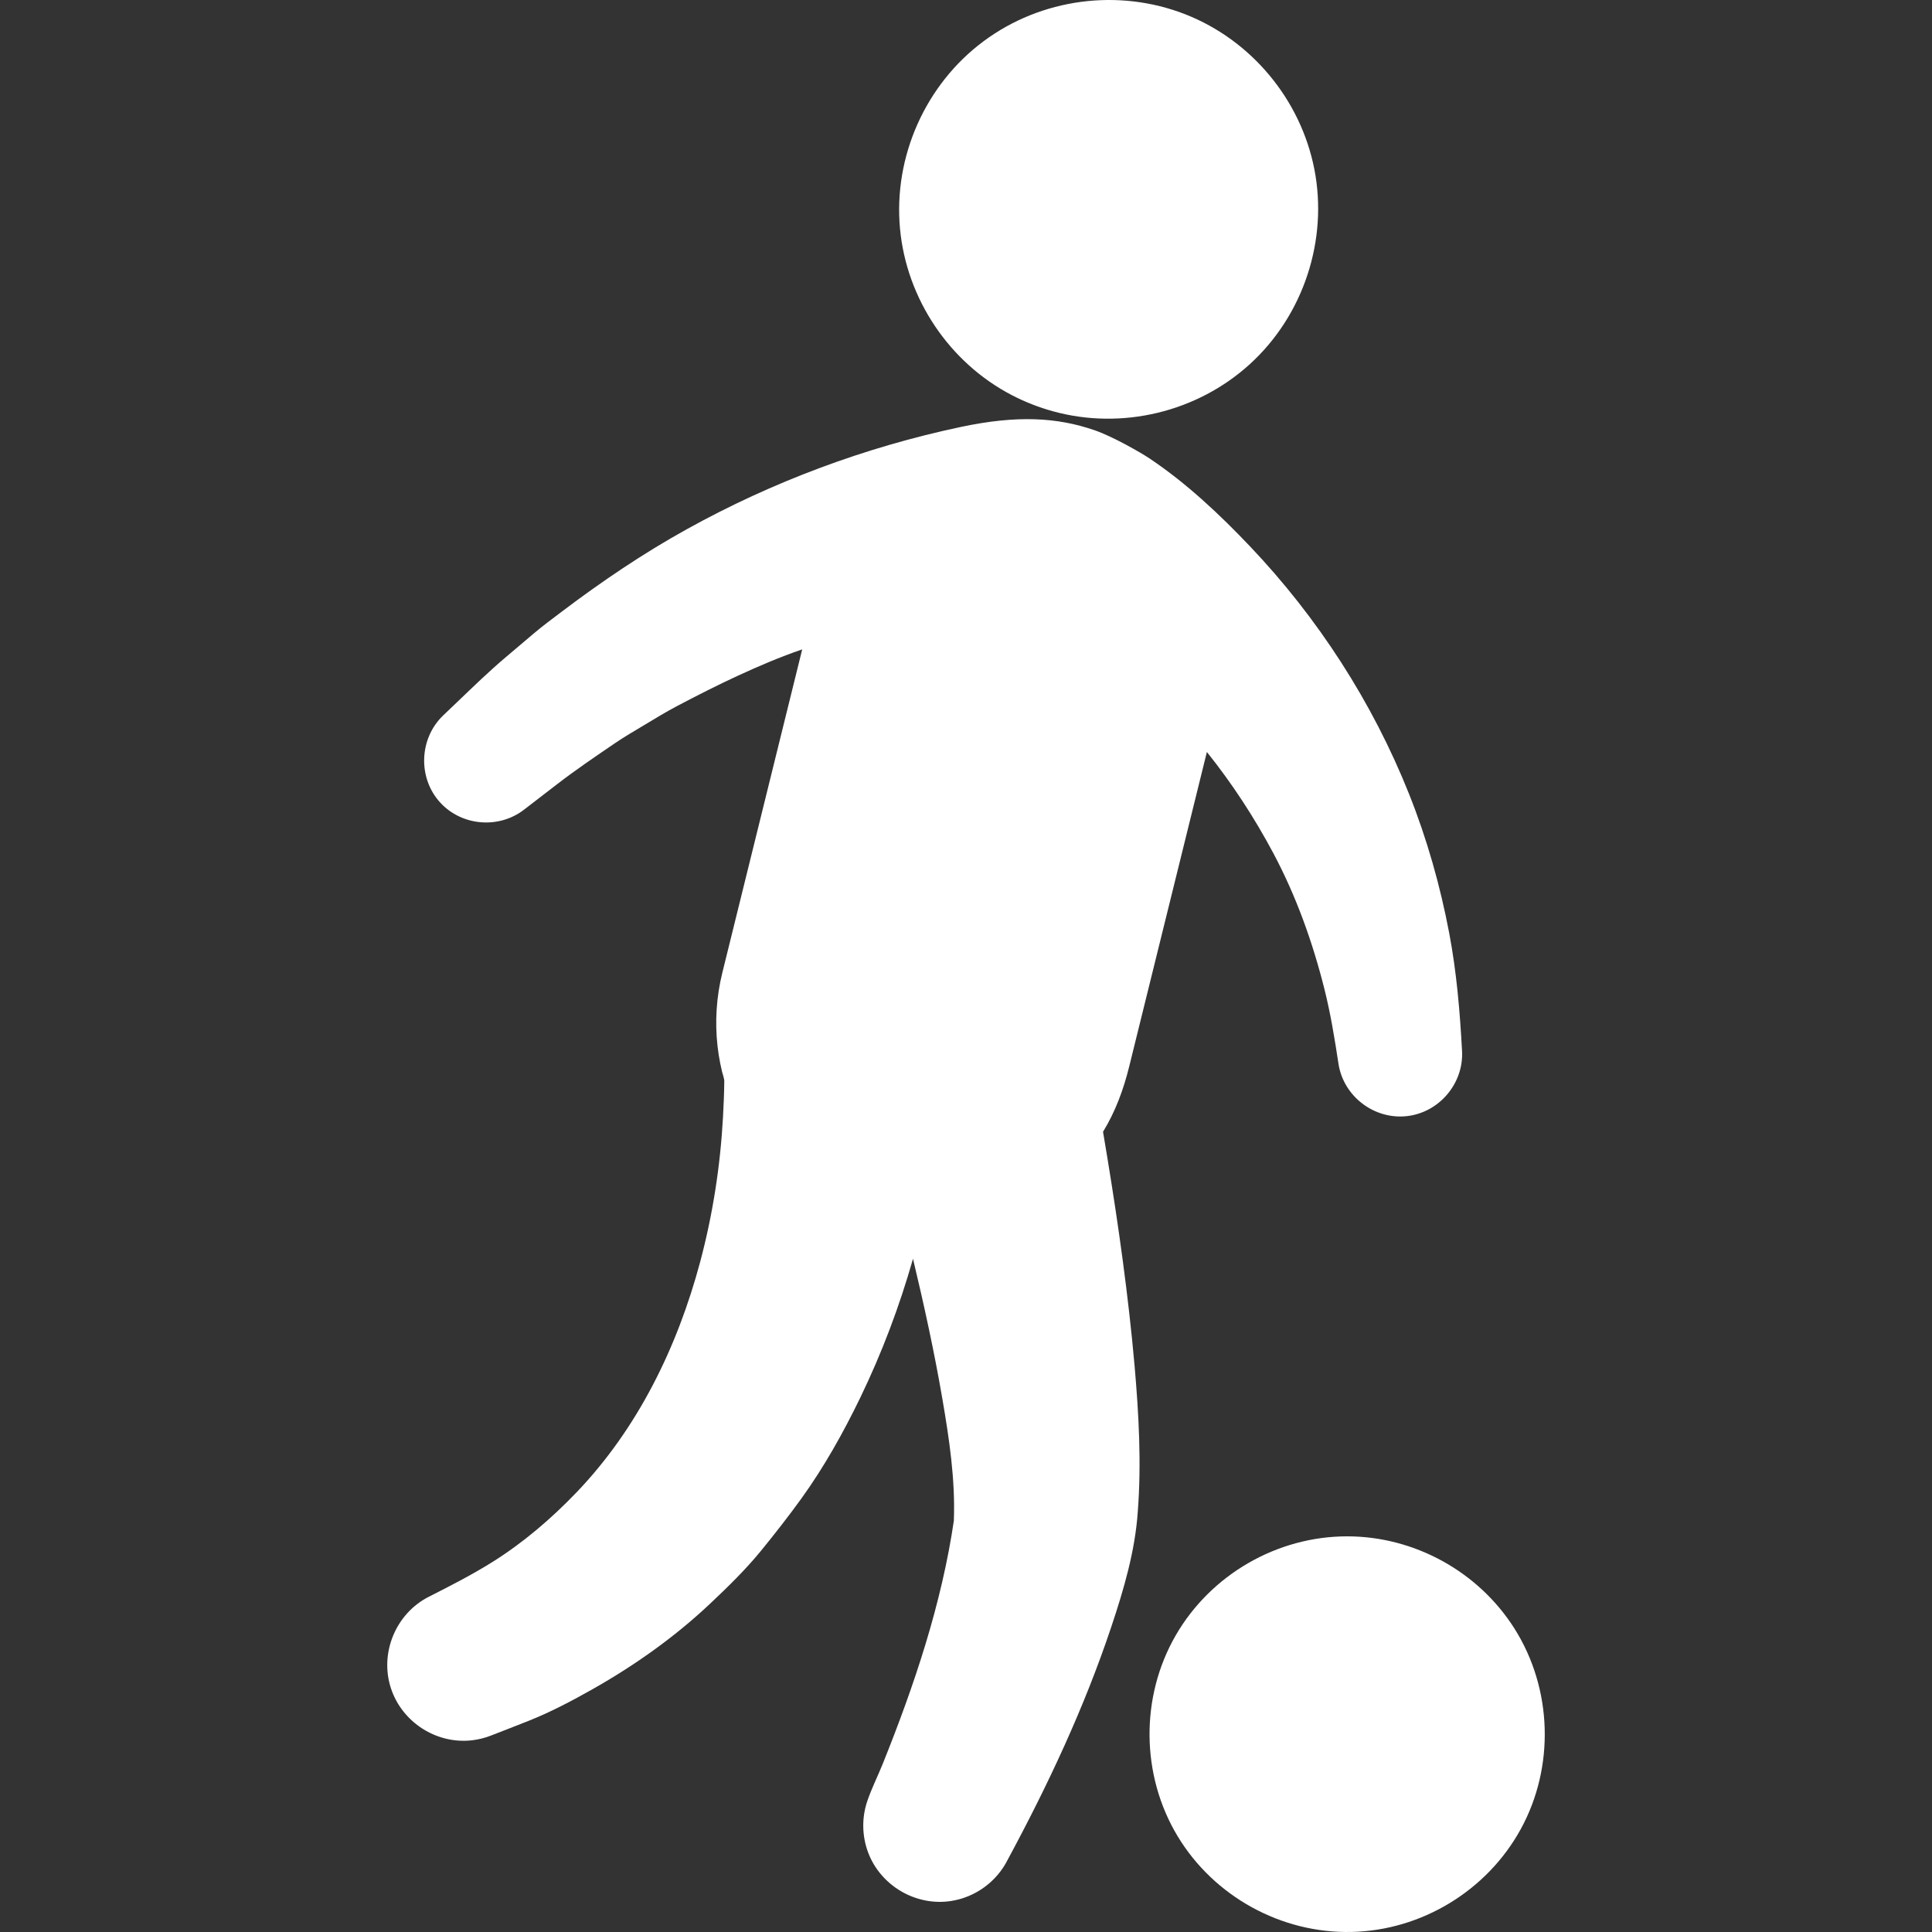 <?xml version="1.0" encoding="iso-8859-1"?>
<!-- Generator: Adobe Illustrator 16.0.0, SVG Export Plug-In . SVG Version: 6.00 Build 0)  -->
<!DOCTYPE svg PUBLIC "-//W3C//DTD SVG 1.1//EN" "http://www.w3.org/Graphics/SVG/1.1/DTD/svg11.dtd">
<svg xmlns="http://www.w3.org/2000/svg" xmlns:xlink="http://www.w3.org/1999/xlink" version="1.1" id="Capa_1" x="0px" y="0px" width="512px" height="512px" viewBox="0 0 496.645 496.645" style="enable-background:new 0 0 496.645 496.645;" xml:space="preserve">
<rect x="0" y="0" width="496.645" height="496.645" fill="#333333" stroke="none"/>
<g>
	<g>
		<path d="M270.684,105.725c17.693,4.88,37.049,0.227,50.616-12.127c13.763-12.529,20.154-31.878,16.564-50.142    c-3.513-17.869-16.184-33.124-33.147-39.773c-17.207-6.745-37.058-4.104-51.89,6.928C237.902,21.712,229.631,40.275,231.36,58.8    c1.685,18.061,12.725,34.489,28.842,42.826C263.541,103.354,267.061,104.726,270.684,105.725L270.684,105.725z" fill="#FFFFFF"/>
		<path d="M291.009,344.258c-1.816-17.854-4.457-35.621-7.462-53.312c3.188-5.211,5.264-10.861,6.722-16.766    c0.852-3.446,1.703-6.896,2.555-10.343c2.953-11.951,5.905-23.903,8.857-35.854c2.524-10.224,5.051-20.447,7.575-30.671    c0.33-1.334,0.66-2.668,0.989-4.002c6.513,8.13,12.175,16.803,17.075,25.999c5.879,11.032,10.137,22.933,13.164,35.039    c1.583,6.329,2.623,12.74,3.602,19.186c1.311,8.301,9.136,14.269,17.48,13.389c8.347-0.881,14.72-8.373,14.272-16.749    c-0.549-10.152-1.393-20.217-3.284-30.222c-2.32-12.254-5.728-24.295-10.353-35.885c-9.392-23.544-23.426-45.267-40.885-63.635    c-7.834-8.243-16.338-16.239-25.812-22.585c-2.012-1.347-9.355-5.619-14.201-7.278c-9.528-3.265-19.717-3.903-34.234-0.834    c-24.685,5.219-48.533,14.111-70.561,26.328c-11.208,6.216-21.861,13.423-32.072,21.148c-2.434,1.841-4.879,3.649-7.213,5.618    c-2.359,1.99-4.703,4-7.064,5.987c-4.402,3.705-8.51,7.711-12.667,11.685c-1.2,1.146-2.399,2.293-3.6,3.438    c-6.179,5.947-6.522,16.07-0.711,22.388c5.53,6.013,15.021,6.811,21.491,1.834c2.86-2.201,5.721-4.401,8.58-6.605    c4.807-3.707,9.811-7.083,14.824-10.505c2.527-1.727,5.184-3.245,7.805-4.827c2.738-1.652,5.468-3.31,8.3-4.797    c5.101-2.681,10.196-5.277,15.427-7.694c5.42-2.505,10.957-4.866,16.607-6.8l-20.534,83.123    c-1.524,6.172-1.948,12.604-1.226,18.919c0.168,1.475,0.398,2.939,0.688,4.395c0.145,0.724,0.305,1.442,0.479,2.161    c0.195,0.807,0.57,1.679,0.561,2.509c-0.033,3.037-0.166,6.069-0.33,9.103c-0.684,12.533-2.629,25.112-5.87,37.241    c-5.852,21.896-16.031,42.832-31.828,59.295c-6.478,6.752-13.726,12.952-21.681,17.919c-5.28,3.296-10.796,6.104-16.339,8.919    c-8.427,4.325-12.589,14.446-9.653,23.449c2.857,8.771,11.758,14.487,20.927,13.391c1.653-0.198,3.279-0.61,4.829-1.218    c3.264-1.279,6.538-2.533,9.793-3.833c5.604-2.237,11.041-5.115,16.287-8.076c10.801-6.101,21.063-13.366,30.109-21.881    c4.651-4.377,9.307-8.921,13.342-13.881c3.528-4.337,6.947-8.705,10.221-13.239c5.848-8.103,10.795-16.949,15.143-25.933    c5.557-11.479,10.076-23.447,13.564-35.715c2.842,11.904,5.462,23.874,7.535,35.938c1.773,10.326,3.355,20.827,2.965,31.33    c-0.011,0.063,0.09-0.478,0.043-0.21c-3.162,21.636-10.186,42.533-18.32,62.771c-1.298,3.229-2.924,6.435-4.02,9.719    c-1.404,4.214-1.311,8.853,0.236,13.014c3.211,8.625,12.32,13.963,21.416,12.522c6.219-0.982,11.688-4.984,14.496-10.621    c10.348-19.182,19.688-39.104,26.604-59.795c3.213-9.605,6.148-19.54,6.829-29.7c0.956-12.47,0.255-25.044-0.829-37.479    C291.455,348.797,291.238,346.526,291.009,344.258C290.309,337.386,291.706,351.132,291.009,344.258z" fill="#FFFFFF"/>
		<path d="M346.301,394.935c-18.043,0-35.077,9.861-44.09,25.491c-9.135,15.849-8.926,35.982,0.537,51.637    c9.351,15.467,26.612,24.965,44.682,24.57c18.008-0.392,34.812-10.614,43.479-26.398c8.805-16.034,8.176-36.158-1.609-51.611    C380.041,404.002,363.607,394.935,346.301,394.935z" fill="#FFFFFF"/>
	</g>
</g>
<g>
</g>
<g>
</g>
<g>
</g>
<g>
</g>
<g>
</g>
<g>
</g>
<g>
</g>
<g>
</g>
<g>
</g>
<g>
</g>
<g>
</g>
<g>
</g>
<g>
</g>
<g>
</g>
<g>
</g>
</svg>
